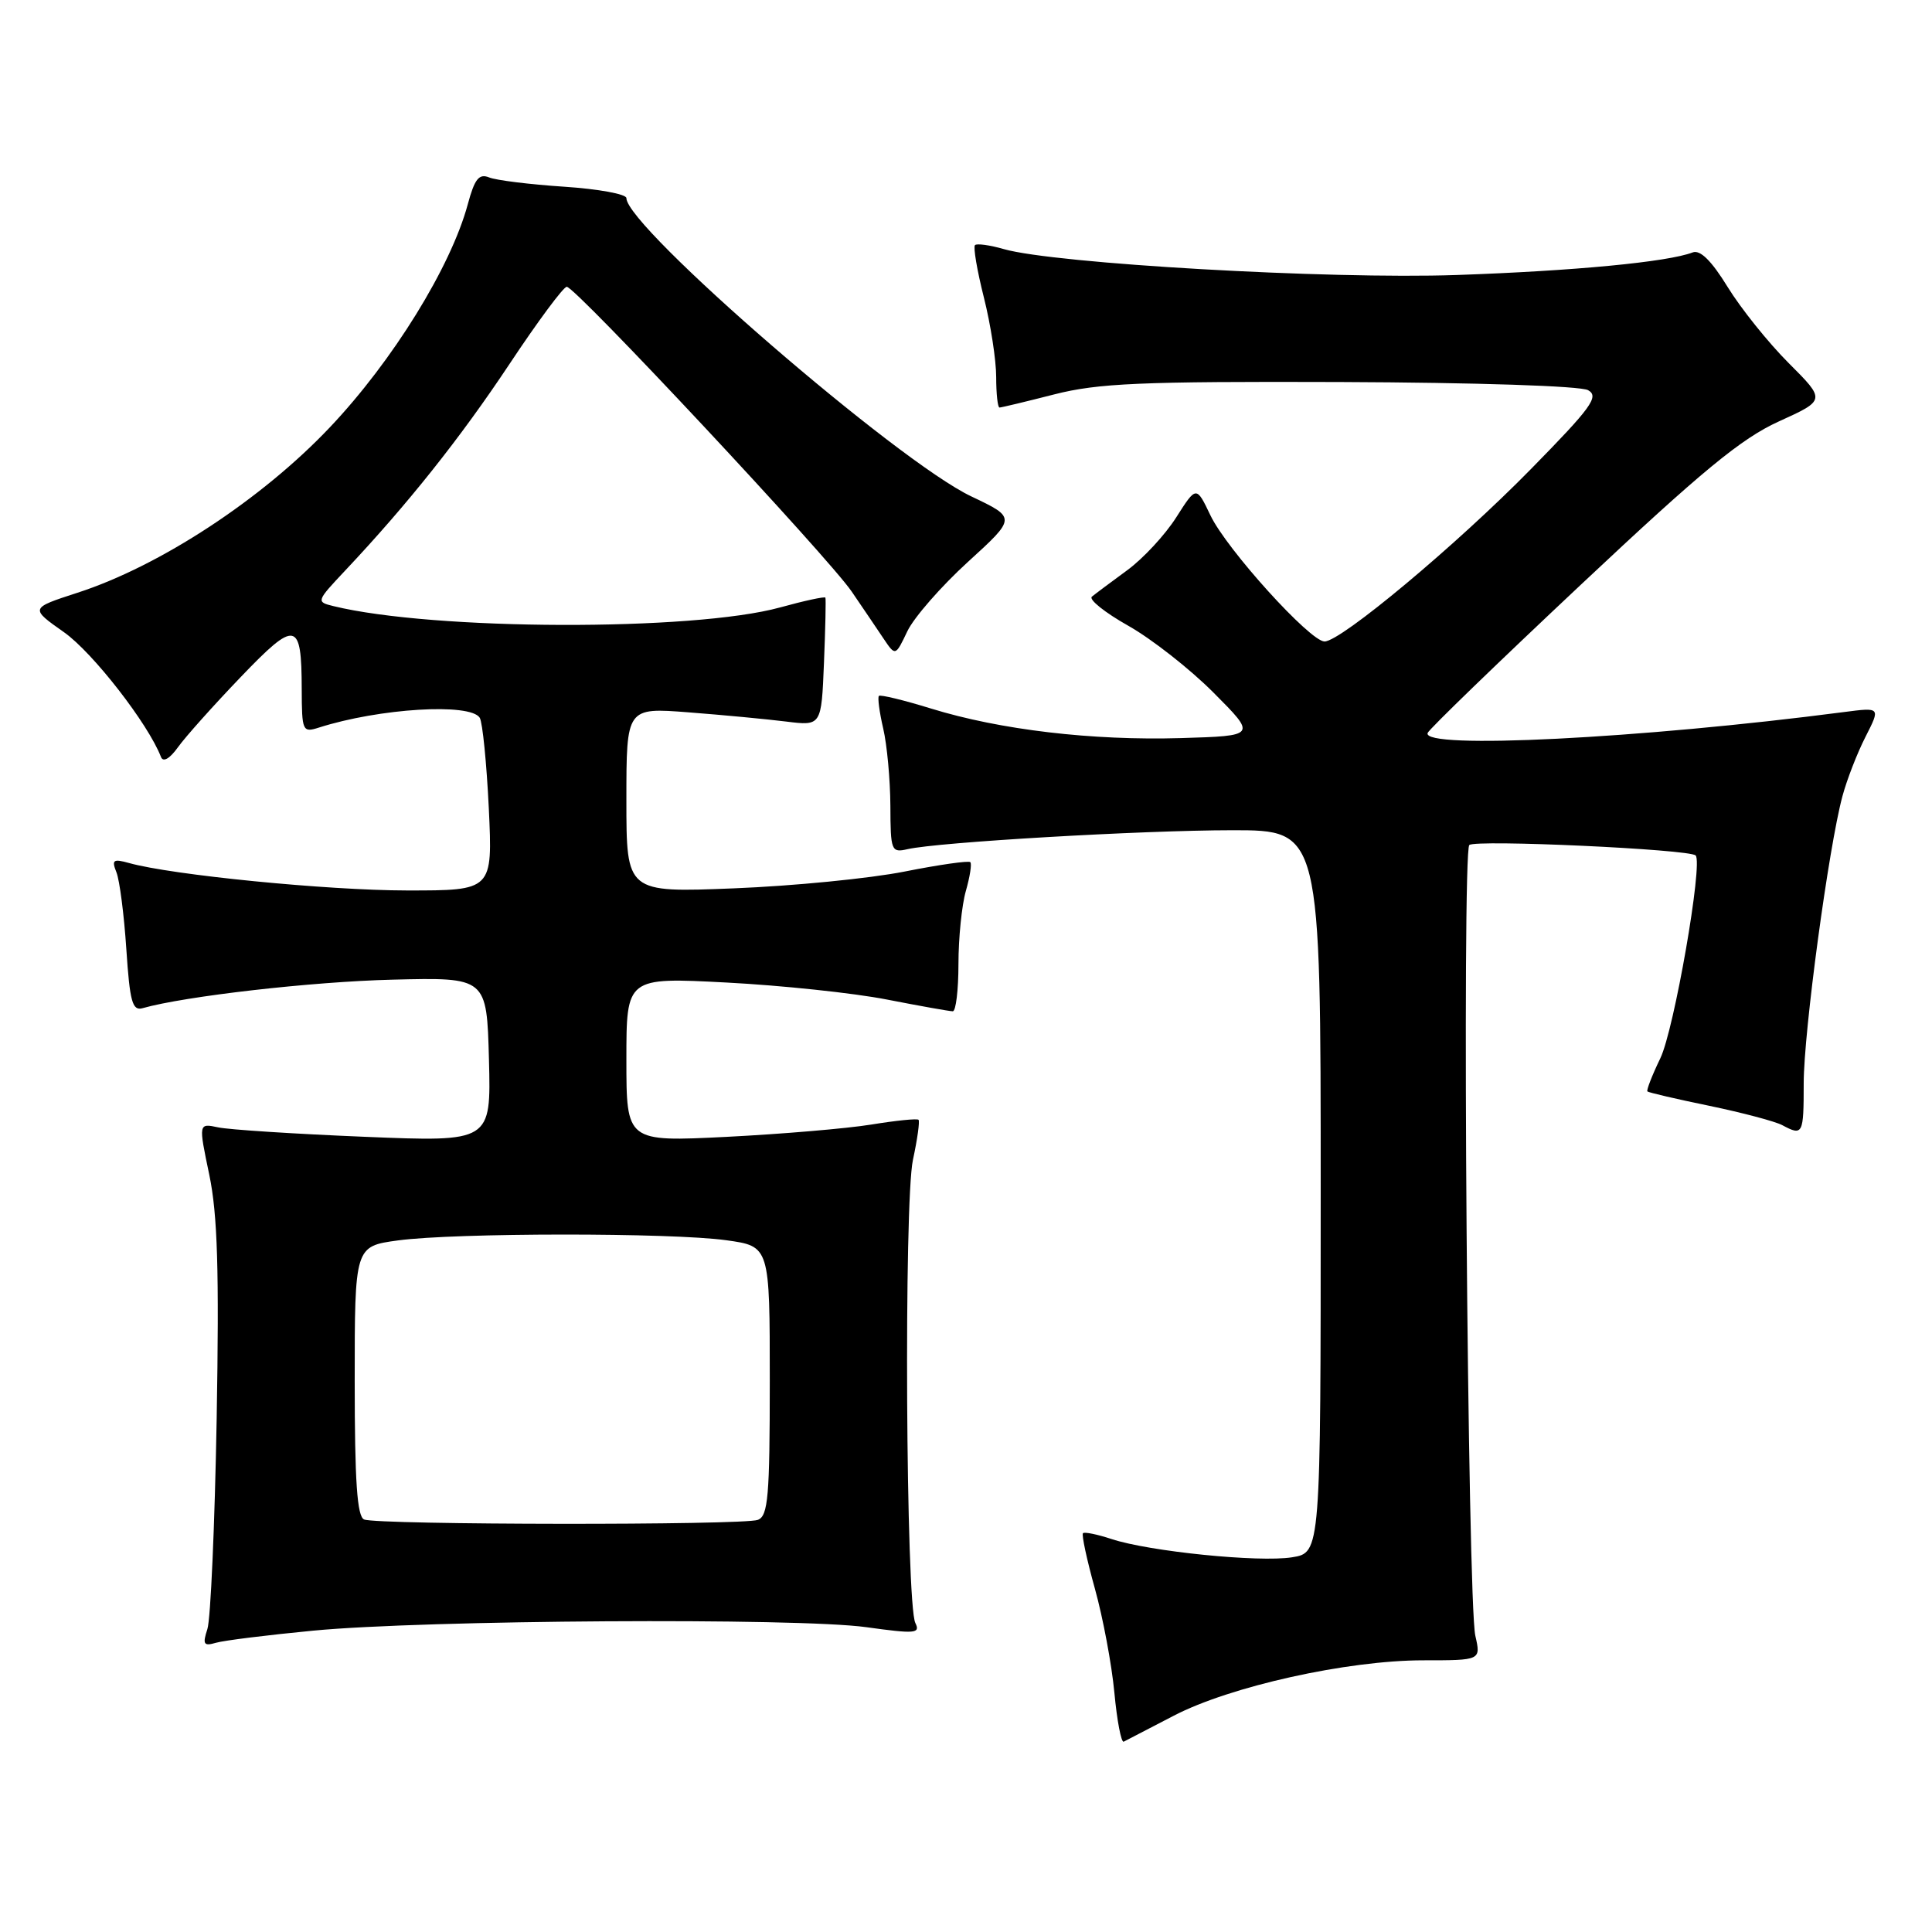 <?xml version="1.0" encoding="UTF-8" standalone="no"?>
<!DOCTYPE svg PUBLIC "-//W3C//DTD SVG 1.1//EN" "http://www.w3.org/Graphics/SVG/1.1/DTD/svg11.dtd" >
<svg xmlns="http://www.w3.org/2000/svg" xmlns:xlink="http://www.w3.org/1999/xlink" version="1.1" viewBox="0 0 256 256">
 <g >
 <path fill="currentColor"
d=" M 155.51 227.35 C 162.99 223.45 178.51 220.00 188.60 220.00 C 196.23 220.00 196.23 220.00 195.49 216.75 C 194.46 212.20 193.70 112.89 194.69 111.97 C 195.49 111.22 223.86 112.53 224.68 113.35 C 225.68 114.34 221.83 136.46 220.00 140.23 C 218.91 142.49 218.14 144.47 218.29 144.62 C 218.44 144.77 222.14 145.63 226.51 146.53 C 230.88 147.44 235.23 148.59 236.16 149.09 C 238.89 150.55 239.00 150.33 239.00 143.55 C 239.00 136.77 242.30 112.31 244.13 105.51 C 244.72 103.31 246.10 99.76 247.20 97.61 C 249.18 93.72 249.18 93.72 244.34 94.35 C 217.34 97.87 188.33 99.33 189.17 97.12 C 189.35 96.63 198.50 87.78 209.50 77.45 C 225.57 62.35 230.72 58.11 235.71 55.84 C 241.92 53.02 241.92 53.02 237.01 48.11 C 234.31 45.41 230.68 40.88 228.93 38.04 C 226.78 34.54 225.28 33.06 224.28 33.45 C 220.97 34.72 208.57 35.90 193.00 36.44 C 176.10 37.02 139.77 34.94 133.02 33.01 C 131.16 32.47 129.43 32.24 129.19 32.48 C 128.94 32.73 129.47 35.85 130.37 39.42 C 131.27 42.99 132.00 47.73 132.00 49.96 C 132.00 52.18 132.20 54.00 132.44 54.00 C 132.68 54.00 135.94 53.22 139.69 52.26 C 145.50 50.78 151.08 50.53 177.60 50.62 C 195.66 50.69 209.42 51.14 210.43 51.70 C 211.93 52.54 210.88 53.98 202.83 62.18 C 192.97 72.23 177.68 85.00 175.51 85.00 C 173.59 85.00 162.54 72.79 160.39 68.29 C 158.52 64.37 158.52 64.37 155.86 68.55 C 154.40 70.85 151.48 74.01 149.36 75.56 C 147.23 77.12 145.13 78.69 144.68 79.06 C 144.23 79.43 146.40 81.17 149.51 82.92 C 152.61 84.67 157.70 88.66 160.82 91.80 C 166.50 97.50 166.50 97.50 156.50 97.80 C 144.72 98.15 132.52 96.71 123.38 93.89 C 119.76 92.77 116.65 92.02 116.46 92.21 C 116.27 92.40 116.52 94.34 117.03 96.53 C 117.54 98.71 117.96 103.32 117.98 106.77 C 118.00 112.75 118.10 113.01 120.25 112.52 C 124.30 111.59 151.24 110.02 163.25 110.01 C 175.00 110.00 175.00 110.00 175.00 157.87 C 175.00 205.74 175.00 205.74 171.20 206.35 C 166.82 207.05 152.28 205.58 147.28 203.93 C 145.40 203.31 143.70 202.96 143.50 203.16 C 143.30 203.36 144.01 206.67 145.08 210.51 C 146.15 214.36 147.31 220.55 147.66 224.28 C 148.01 228.02 148.57 230.94 148.90 230.78 C 149.23 230.62 152.20 229.07 155.51 227.35 Z  M 41.50 216.07 C 56.26 214.65 105.69 214.34 114.79 215.61 C 121.27 216.51 121.98 216.45 121.29 215.06 C 120.03 212.56 119.76 159.34 120.97 153.68 C 121.56 150.95 121.89 148.56 121.71 148.38 C 121.53 148.19 118.71 148.48 115.45 149.01 C 112.19 149.54 103.55 150.27 96.26 150.64 C 83.00 151.30 83.00 151.30 83.00 140.40 C 83.00 129.50 83.00 129.50 96.25 130.19 C 103.54 130.57 113.10 131.58 117.50 132.44 C 121.90 133.30 125.84 134.00 126.25 134.00 C 126.66 134.00 127.00 131.18 127.00 127.74 C 127.00 124.30 127.44 119.94 127.98 118.06 C 128.52 116.17 128.79 114.45 128.57 114.24 C 128.35 114.02 124.42 114.58 119.84 115.49 C 115.25 116.40 105.09 117.40 97.25 117.71 C 83.00 118.28 83.00 118.28 83.00 106.01 C 83.00 93.75 83.00 93.75 91.25 94.39 C 95.79 94.74 101.60 95.29 104.17 95.61 C 108.84 96.19 108.84 96.19 109.18 87.84 C 109.37 83.25 109.45 79.36 109.37 79.19 C 109.28 79.02 106.58 79.60 103.36 80.49 C 91.81 83.66 57.39 83.55 44.17 80.31 C 41.88 79.75 41.91 79.67 45.72 75.62 C 54.01 66.82 60.96 58.09 67.50 48.25 C 71.24 42.61 74.66 38.00 75.10 38.00 C 76.26 38.00 109.72 73.80 112.85 78.38 C 114.31 80.52 116.21 83.32 117.07 84.61 C 118.65 86.96 118.65 86.96 120.23 83.64 C 121.10 81.82 124.71 77.69 128.24 74.47 C 134.67 68.61 134.67 68.61 128.73 65.79 C 118.96 61.18 83.00 30.07 83.00 26.25 C 83.00 25.72 79.29 25.04 74.75 24.74 C 70.21 24.44 65.74 23.89 64.81 23.51 C 63.47 22.97 62.89 23.70 61.98 27.08 C 59.75 35.35 52.04 47.83 43.72 56.61 C 34.71 66.14 21.18 75.01 10.27 78.54 C 3.96 80.59 3.96 80.59 8.49 83.78 C 12.29 86.46 19.64 95.91 21.33 100.30 C 21.61 101.04 22.49 100.54 23.59 99.00 C 24.58 97.62 28.31 93.45 31.88 89.73 C 39.21 82.08 39.96 82.23 39.98 91.32 C 40.00 96.89 40.09 97.10 42.25 96.41 C 50.25 93.85 62.33 93.11 63.57 95.11 C 63.94 95.72 64.48 101.12 64.77 107.11 C 65.28 118.00 65.28 118.00 53.89 117.99 C 43.38 117.98 22.78 115.95 17.08 114.35 C 14.99 113.77 14.77 113.94 15.43 115.59 C 15.85 116.64 16.44 121.22 16.74 125.77 C 17.20 132.74 17.54 133.97 18.89 133.59 C 24.48 132.00 41.36 130.07 52.00 129.81 C 64.50 129.50 64.50 129.50 64.79 140.41 C 65.07 151.32 65.07 151.32 48.29 150.63 C 39.05 150.25 30.33 149.69 28.90 149.38 C 26.30 148.83 26.30 148.83 27.73 155.66 C 28.83 160.92 29.05 168.38 28.71 188.00 C 28.46 202.03 27.91 214.56 27.48 215.86 C 26.82 217.88 26.99 218.15 28.60 217.68 C 29.65 217.37 35.45 216.65 41.50 216.07 Z  M 48.25 201.34 C 47.32 200.96 47.00 196.33 47.00 182.99 C 47.00 165.14 47.00 165.14 52.75 164.36 C 60.32 163.34 88.95 163.32 96.25 164.34 C 102.00 165.14 102.00 165.14 102.00 182.96 C 102.00 198.29 101.78 200.87 100.42 201.39 C 98.53 202.12 50.05 202.07 48.25 201.34 Z "/>
</g>
</svg>